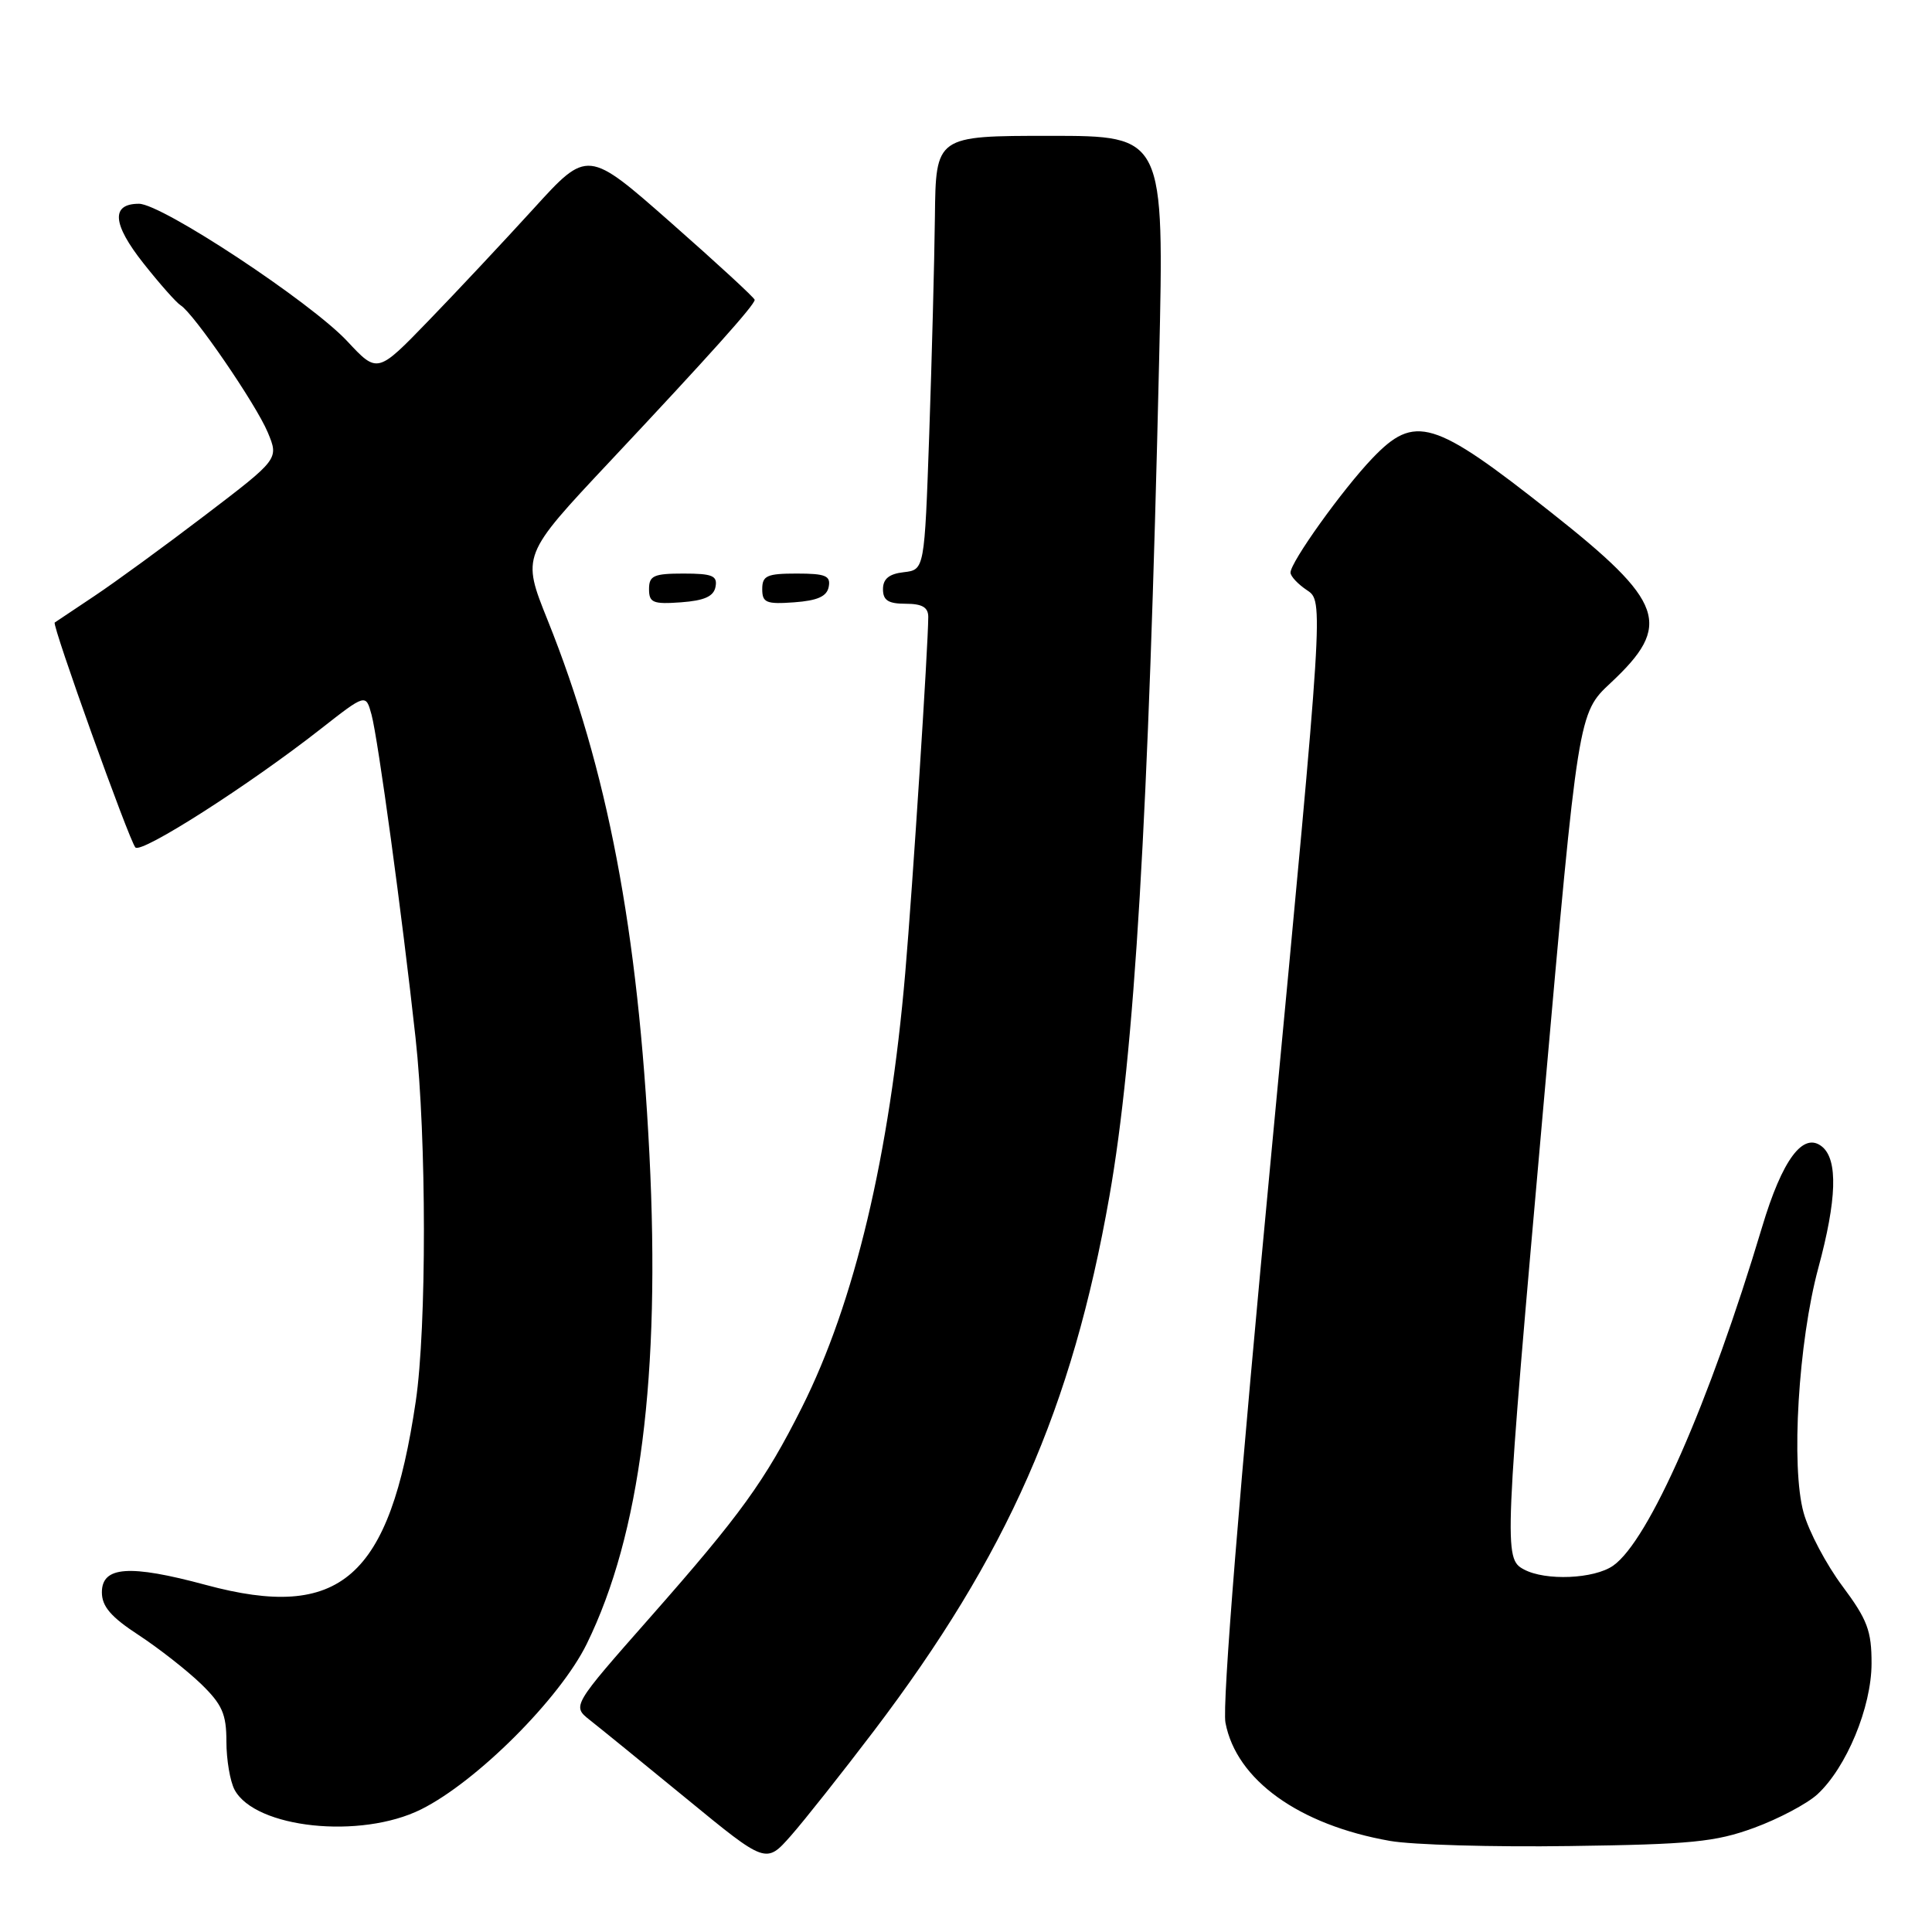 <?xml version="1.0" encoding="UTF-8" standalone="no"?>
<!DOCTYPE svg PUBLIC "-//W3C//DTD SVG 1.1//EN" "http://www.w3.org/Graphics/SVG/1.1/DTD/svg11.dtd" >
<svg xmlns="http://www.w3.org/2000/svg" xmlns:xlink="http://www.w3.org/1999/xlink" version="1.1" viewBox="0 0 256 256">
 <g >
 <path fill="currentColor"
d=" M 115.80 229.35 C 133.50 206.02 142.06 186.59 147.00 158.53 C 150.33 139.63 152.19 108.36 153.59 47.75 C 154.27 18.00 154.27 18.00 139.14 18.00 C 124.00 18.00 124.00 18.00 123.88 28.75 C 123.81 34.66 123.47 47.60 123.13 57.50 C 122.50 75.50 122.50 75.50 119.75 75.82 C 117.81 76.04 117.00 76.70 117.00 78.07 C 117.00 79.55 117.70 80.00 120.00 80.00 C 122.19 80.00 123.00 80.47 123.00 81.75 C 122.98 85.69 120.94 117.35 119.95 128.91 C 117.87 153.10 113.24 172.58 106.25 186.50 C 101.36 196.24 98.13 200.71 86.19 214.26 C 75.80 226.05 75.80 226.05 78.15 227.91 C 79.45 228.93 85.24 233.64 91.01 238.37 C 101.50 246.98 101.50 246.98 104.80 243.24 C 106.61 241.18 111.56 234.93 115.80 229.35 Z  M 232.42 242.20 C 235.67 241.01 239.44 239.01 240.80 237.77 C 244.66 234.22 247.98 226.21 247.99 220.43 C 248.00 216.10 247.44 214.61 244.13 210.17 C 242.00 207.32 239.68 202.94 238.99 200.45 C 237.29 194.40 238.29 177.80 240.94 168.00 C 243.39 158.95 243.55 153.70 241.45 151.95 C 238.95 149.89 236.17 153.61 233.48 162.61 C 226.51 185.88 218.48 204.15 213.75 207.46 C 211.24 209.22 204.79 209.50 201.93 207.96 C 199.24 206.53 199.29 205.41 204.56 146.00 C 209.12 94.50 209.12 94.50 213.42 90.49 C 221.65 82.80 220.60 79.80 205.48 67.86 C 189.92 55.56 187.48 54.83 181.82 60.75 C 177.86 64.90 171.00 74.48 171.00 75.87 C 171.00 76.36 171.99 77.41 173.19 78.21 C 175.39 79.67 175.39 79.67 168.53 152.08 C 164.21 197.59 161.93 225.90 162.38 228.27 C 163.82 235.85 172.12 241.81 184.18 243.93 C 187.11 244.45 197.82 244.76 208.00 244.61 C 224.07 244.39 227.28 244.08 232.42 242.20 Z  M 55.80 239.75 C 63.17 236.08 74.21 225.05 77.76 217.80 C 84.85 203.32 87.53 182.31 86.05 152.93 C 84.55 123.23 80.49 101.91 72.57 82.19 C 69.12 73.60 69.12 73.60 80.81 61.15 C 94.02 47.08 100.00 40.41 100.00 39.73 C 100.00 39.48 95.02 34.89 88.93 29.53 C 77.86 19.78 77.86 19.78 70.71 27.64 C 66.77 31.96 60.51 38.65 56.78 42.50 C 50.01 49.50 50.01 49.50 46.02 45.22 C 41.15 40.01 21.45 27.00 18.41 27.00 C 14.68 27.00 14.88 29.67 19.00 34.88 C 21.15 37.60 23.37 40.11 23.94 40.46 C 25.68 41.54 33.91 53.54 35.48 57.29 C 36.95 60.82 36.95 60.82 27.23 68.23 C 21.88 72.31 15.25 77.15 12.50 78.98 C 9.75 80.82 7.39 82.40 7.25 82.49 C 6.85 82.77 17.13 111.42 17.94 112.29 C 18.74 113.15 32.99 104.04 42.48 96.60 C 48.47 91.91 48.47 91.91 49.23 94.70 C 50.09 97.89 53.27 121.17 55.06 137.50 C 56.53 150.85 56.54 175.86 55.09 185.69 C 51.62 209.14 45.11 214.83 27.27 210.01 C 17.15 207.28 13.50 207.54 13.50 210.99 C 13.50 212.86 14.70 214.26 18.38 216.66 C 21.06 218.42 24.77 221.33 26.63 223.12 C 29.44 225.85 30.00 227.11 30.00 230.76 C 30.00 233.17 30.49 236.04 31.08 237.15 C 33.82 242.26 47.79 243.74 55.80 239.75 Z  M 94.81 77.75 C 95.09 76.29 94.39 76.00 90.57 76.00 C 86.62 76.00 86.00 76.28 86.00 78.06 C 86.00 79.86 86.53 80.08 90.24 79.81 C 93.34 79.58 94.57 79.03 94.81 77.75 Z  M 109.81 77.75 C 110.09 76.29 109.39 76.00 105.57 76.00 C 101.62 76.00 101.00 76.28 101.00 78.06 C 101.00 79.86 101.53 80.08 105.24 79.81 C 108.34 79.58 109.57 79.03 109.81 77.75 Z "/>
</g>
</svg>